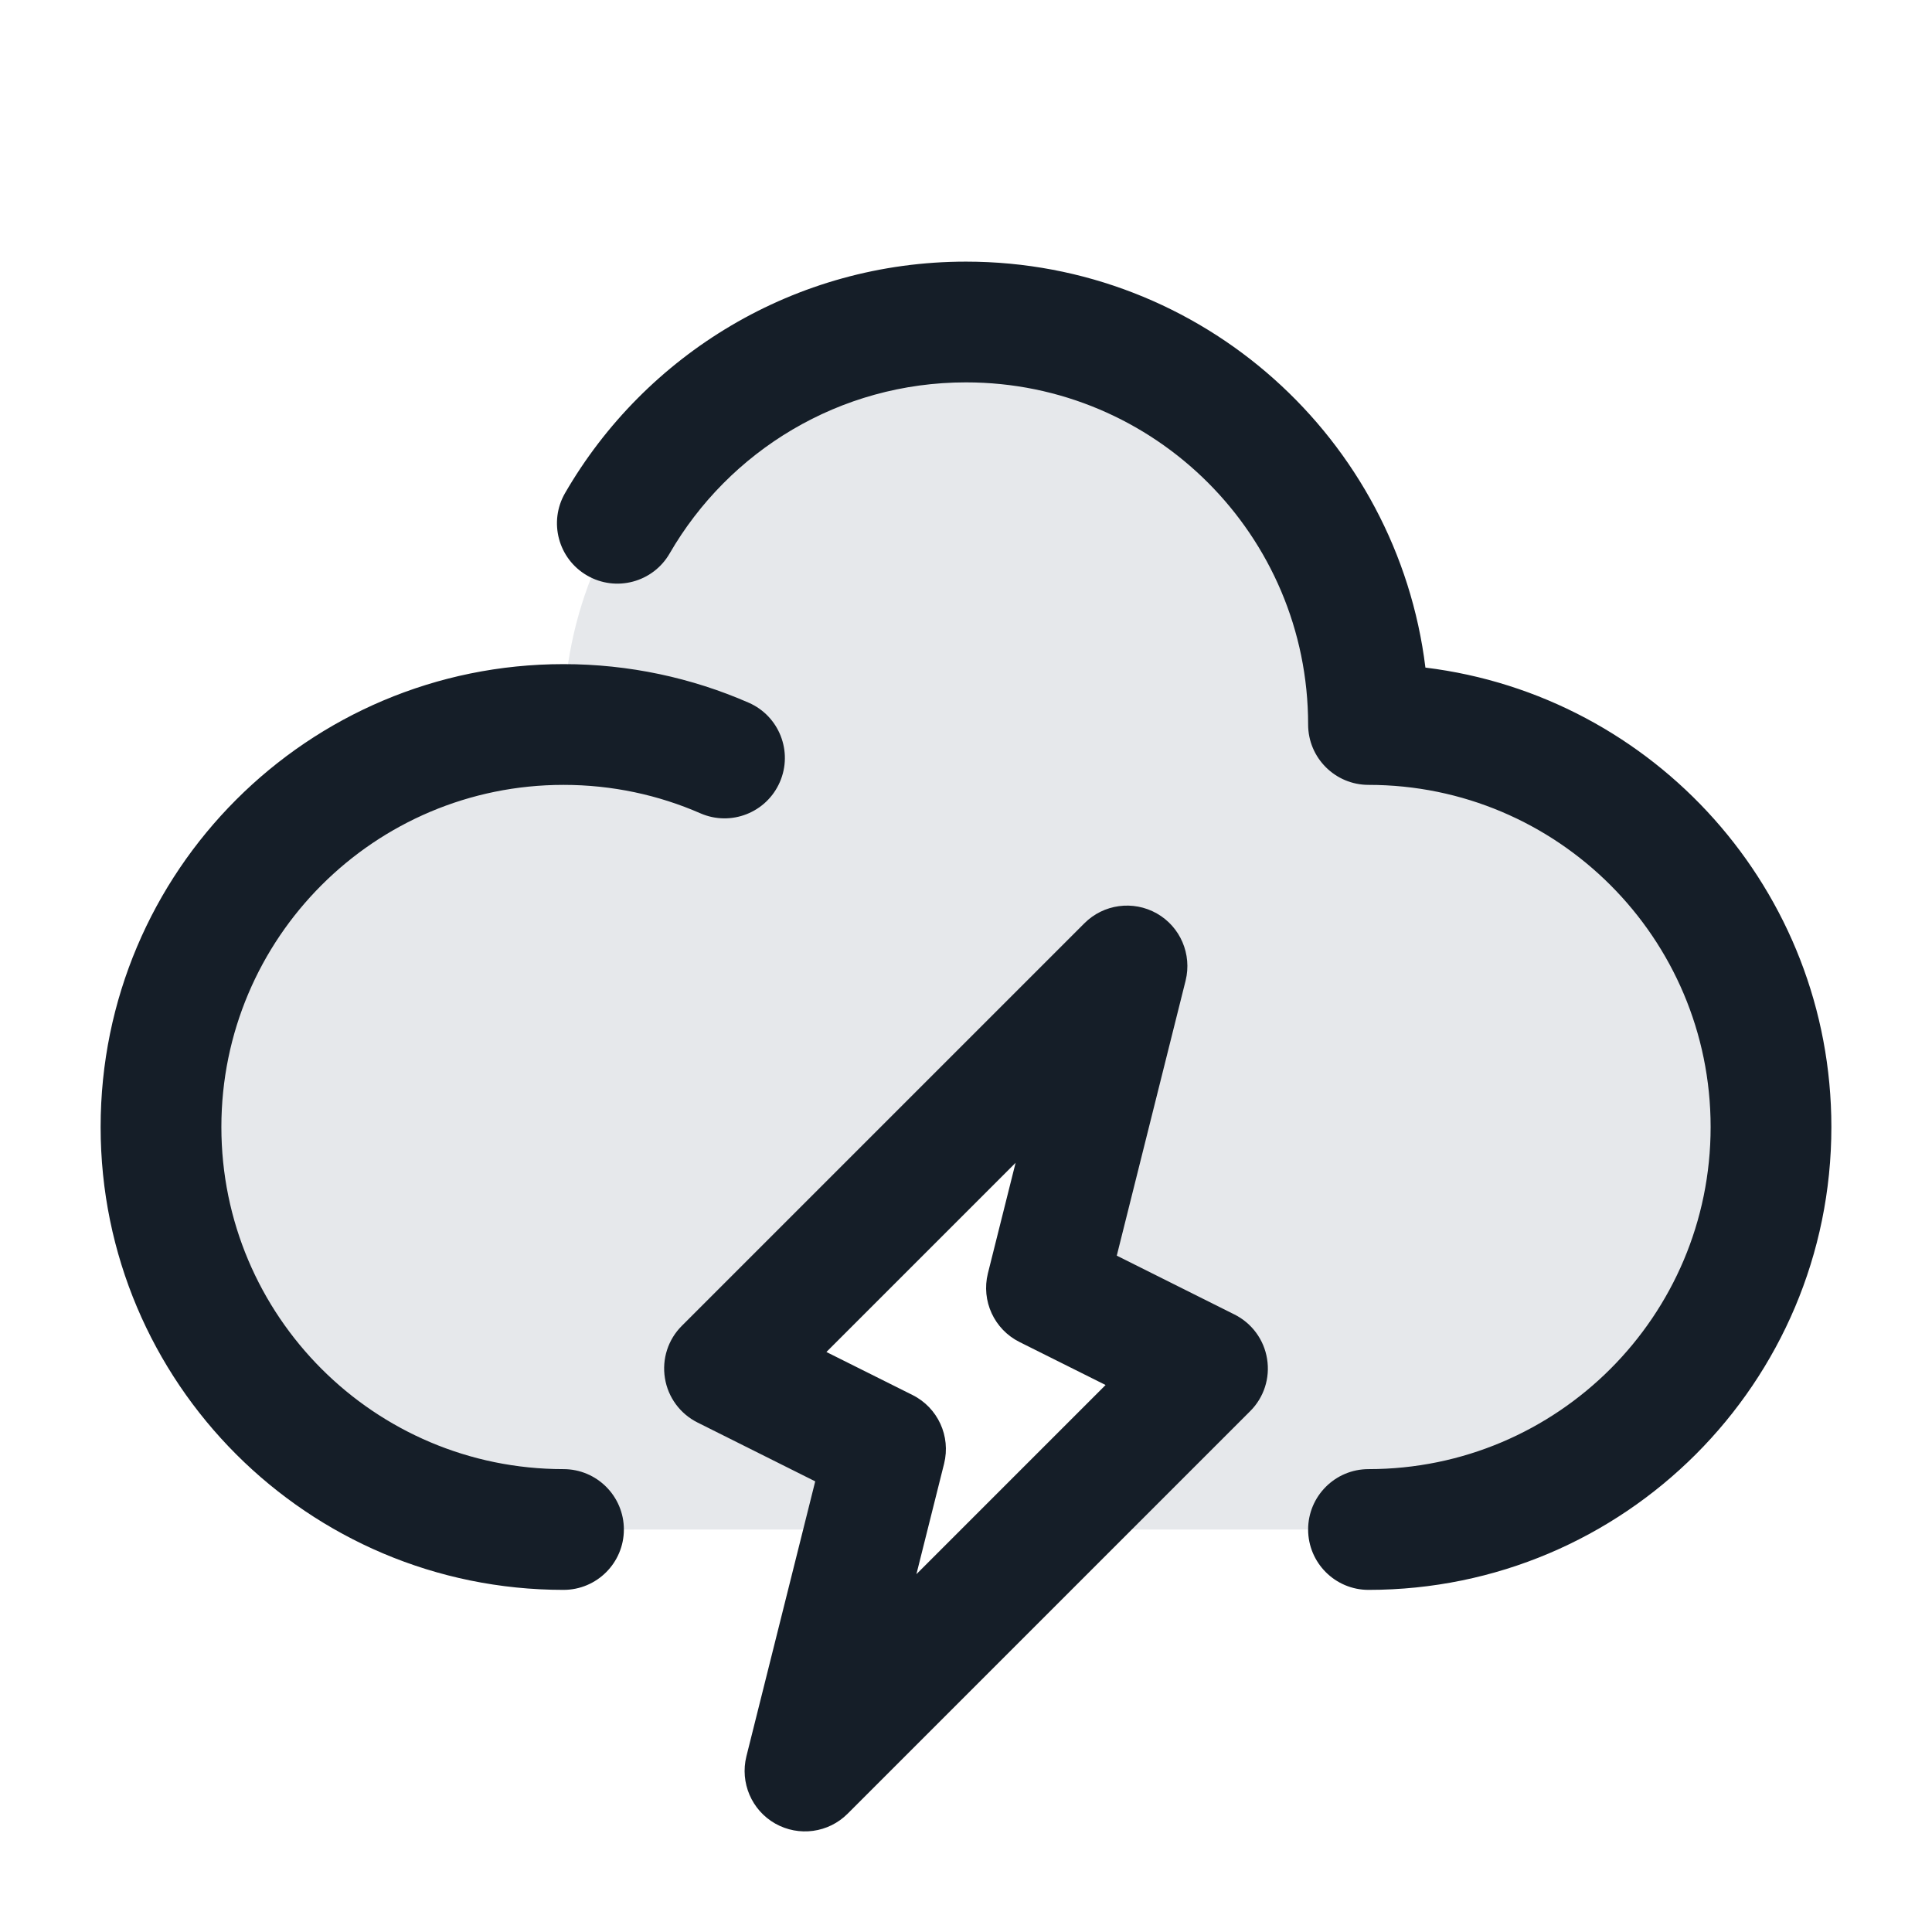 <svg xmlns="http://www.w3.org/2000/svg" viewBox="0 0 24 24">
  <defs/>
  <path fill="#636F7E" opacity="0.16" d="M7,9 C7,6.239 9.239,4 12,4 C14.761,4 17,6.239 17,9 C19.761,9 22,11.239 22,14 C22,16.761 19.761,19 17,19 L13,19 L15,17 L13,16 L14,12 L9,17 L11,18 L10.75,19 L7,19 C4.239,19 2,16.761 2,14 C2,11.239 4.239,9 7,9 Z"/>
  <path fill="#151E28" d="M8.318,6.876 C8.111,7.234 7.652,7.357 7.293,7.149 C6.935,6.942 6.812,6.483 7.02,6.124 C8.013,4.408 9.871,3.25 12,3.25 C14.936,3.25 17.358,5.451 17.707,8.293 C20.549,8.641 22.75,11.064 22.75,14 C22.75,17.176 20.176,19.75 17,19.75 C16.586,19.75 16.25,19.414 16.25,19 C16.25,18.586 16.586,18.25 17,18.25 C19.347,18.25 21.25,16.347 21.25,14 C21.25,11.653 19.347,9.75 17,9.75 C16.586,9.75 16.25,9.414 16.25,9 C16.25,6.653 14.347,4.75 12,4.75 C10.428,4.75 9.054,5.603 8.318,6.876 Z M14.728,12.182 L13.873,15.598 L15.335,16.329 C15.551,16.437 15.702,16.642 15.74,16.88 C15.779,17.118 15.701,17.36 15.53,17.53 L10.53,22.53 C10.292,22.769 9.924,22.819 9.63,22.653 C9.337,22.487 9.191,22.145 9.272,21.818 L10.127,18.402 L8.665,17.671 C8.449,17.563 8.298,17.358 8.26,17.12 C8.221,16.882 8.299,16.64 8.47,16.47 L13.47,11.47 C13.708,11.231 14.076,11.181 14.37,11.347 C14.663,11.513 14.809,11.855 14.728,12.182 Z M2.75,14 C2.75,16.347 4.653,18.25 7,18.25 C7.414,18.25 7.75,18.586 7.75,19 C7.75,19.414 7.414,19.75 7,19.75 C3.824,19.75 1.25,17.176 1.25,14 C1.25,10.824 3.824,8.25 7,8.25 C7.816,8.25 8.595,8.421 9.3,8.729 C9.68,8.895 9.853,9.337 9.687,9.716 C9.521,10.096 9.079,10.269 8.7,10.103 C8.18,9.876 7.606,9.75 7,9.75 C4.653,9.75 2.75,11.653 2.75,14 Z M11.335,17.329 C11.65,17.486 11.813,17.841 11.728,18.182 L11.384,19.555 L13.734,17.205 L12.665,16.671 C12.35,16.514 12.187,16.159 12.272,15.818 L12.616,14.445 L10.266,16.795 Z"/>
</svg>

